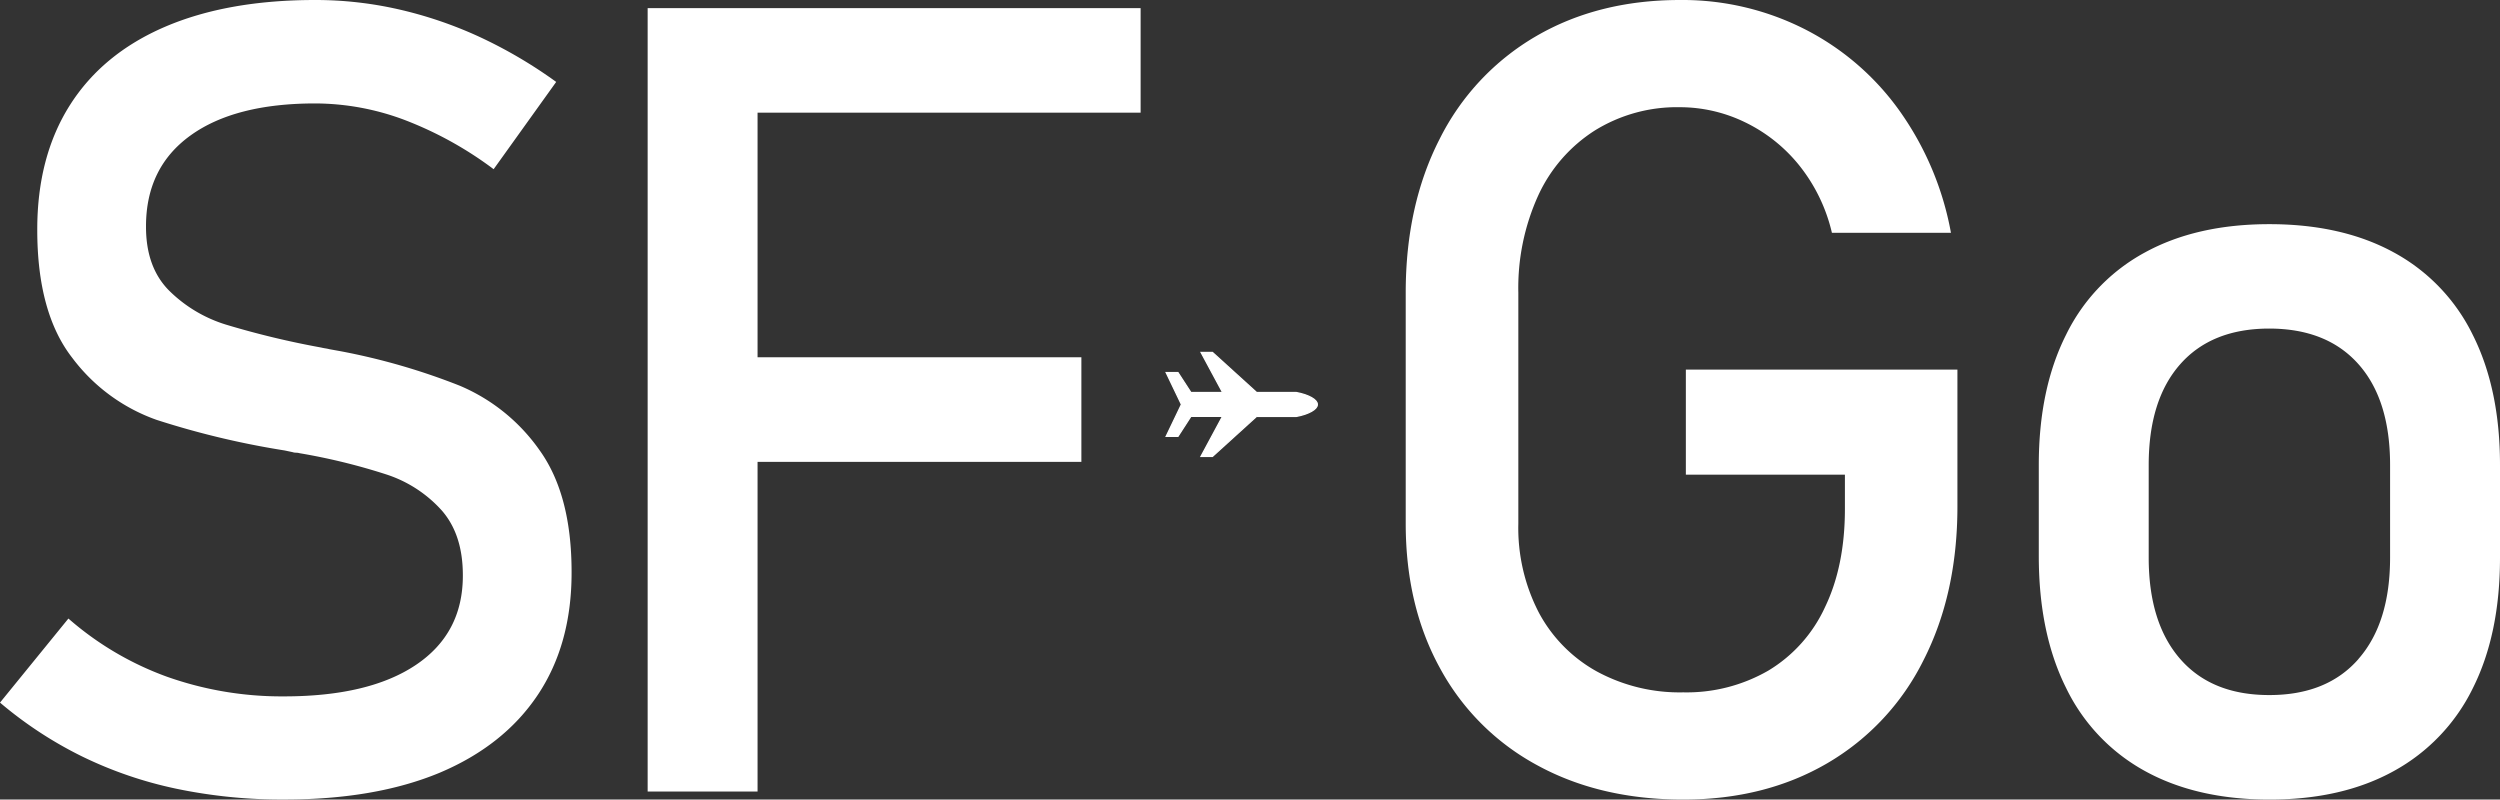 <svg id="Layer_1" data-name="Layer 1" xmlns="http://www.w3.org/2000/svg" viewBox="0 0 490.39 156.84"><rect x="0" y="0" width="490.39" height="156.84" fill="#333333" stroke="none"/><defs><style>.cls-1,.cls-2{fill:#fff;}.cls-2{stroke:#fff;stroke-miterlimit:10;stroke-width:0.25px;}</style></defs><title>SFLogo white</title><path class="cls-1" d="M48.84,321.13a79.26,79.26,0,0,1-18.55-6.34,78.44,78.44,0,0,1-16.12-10.57l13.42-16.49a60.86,60.86,0,0,0,19.35,11.42A67.35,67.35,0,0,0,69.87,303q16.69,0,25.89-6.18t9.2-17.49v-.11q0-8-4.18-12.74a25,25,0,0,0-10.78-7,120.59,120.59,0,0,0-17.06-4.18,2.61,2.61,0,0,0-.69-.1,2.17,2.17,0,0,1-.69-.11L70,254.76a165.85,165.85,0,0,1-25.11-6,35.42,35.42,0,0,1-16.54-12.16q-6.87-8.82-6.87-25.1v-.11q0-14.26,6.4-24.36t18.65-15.37Q58.78,166.4,76,166.4a73.44,73.44,0,0,1,16.22,1.8A80.79,80.79,0,0,1,108,173.53a90.74,90.74,0,0,1,15.27,8.94L111,199.59a71.73,71.73,0,0,0-17.49-9.67A50.09,50.09,0,0,0,76,186.69q-15.75,0-24.47,6.29t-8.72,17.81v.11q0,7.92,4.5,12.47a27.17,27.17,0,0,0,11.2,6.71,169.83,169.83,0,0,0,18.65,4.49c.28.07.55.12.8.16a6.92,6.92,0,0,1,.79.16l1.16.21,1.16.21a128.15,128.15,0,0,1,23.31,6.76A36.42,36.42,0,0,1,120,254.7q6.28,8.73,6.29,23.84v.21q0,14.06-6.66,24T100.36,318q-12.63,5.24-30.49,5.23A100.78,100.78,0,0,1,48.84,321.13Z" transform="translate(-14.17 -166.4)"/><path class="cls-1" d="M141.21,168h21.56V321.66H141.21Zm10.57,0h86.13v20.5H151.78Zm0,68.48h74.51V257H151.78Z" transform="translate(-14.17 -166.4)"/><path class="cls-1" d="M398.13,238.9v26.85q0,17.12-6.66,30.17a48.13,48.13,0,0,1-18.86,20.19q-12.21,7.13-28.27,7.13-16.29,0-28.59-6.71a47.1,47.1,0,0,1-19.08-19q-6.76-12.26-6.76-28.43V223.79q0-17.11,6.65-30.12a48.26,48.26,0,0,1,18.87-20.14q12.21-7.12,28.27-7.13a53.06,53.06,0,0,1,24.36,5.66,51.56,51.56,0,0,1,18.66,16,59.62,59.62,0,0,1,10.14,24H373.51a33.19,33.19,0,0,0-6.45-13.27,30.83,30.83,0,0,0-10.68-8.45,29.21,29.21,0,0,0-12.68-2.91A30.58,30.58,0,0,0,327,192a29.86,29.86,0,0,0-11.09,12.73A43.78,43.78,0,0,0,312,223.79v45.34a36.1,36.1,0,0,0,4,17.39,28.57,28.57,0,0,0,11.36,11.57,34.06,34.06,0,0,0,17,4.12,32.07,32.07,0,0,0,16.7-4.28,28.25,28.25,0,0,0,11.09-12.42q3.92-8.13,3.91-19.34v-6.66H344.86V238.9Z" transform="translate(-14.17 -166.4)"/><path class="cls-1" d="M434.91,317.64a36.86,36.86,0,0,1-15.48-16.33q-5.34-10.72-5.34-25.84V257.61q0-14.9,5.34-25.52a36.59,36.59,0,0,1,15.48-16.17q10.14-5.55,24.41-5.55t24.42,5.55a36.7,36.7,0,0,1,15.48,16.17q5.34,10.62,5.34,25.52v18.18q0,15-5.34,25.63a37.08,37.08,0,0,1-15.48,16.22q-10.15,5.61-24.42,5.6T434.91,317.64Zm41.9-22q6.19-7.08,6.19-19.87V257.61q0-12.78-6.19-19.76t-17.49-7q-11.31,0-17.49,7t-6.18,19.76v18.18q0,12.78,6.18,19.87t17.49,7.08Q470.63,302.74,476.81,295.66Z" transform="translate(-14.17 -166.4)"/><path class="cls-2" d="M260.66,248.07,252,255.93h-2.25l4.23-7.86h-6.21L245.23,252h-2.31l3-6.26-3-6.26h2.31l2.54,3.91H254l-4.23-7.86H252l8.66,7.86h7.77c2.54.47,4.14,1.46,4.14,2.3v.1c0,.84-1.6,1.83-4.14,2.3h-7.77" transform="translate(-14.17 -166.4)"/></svg>